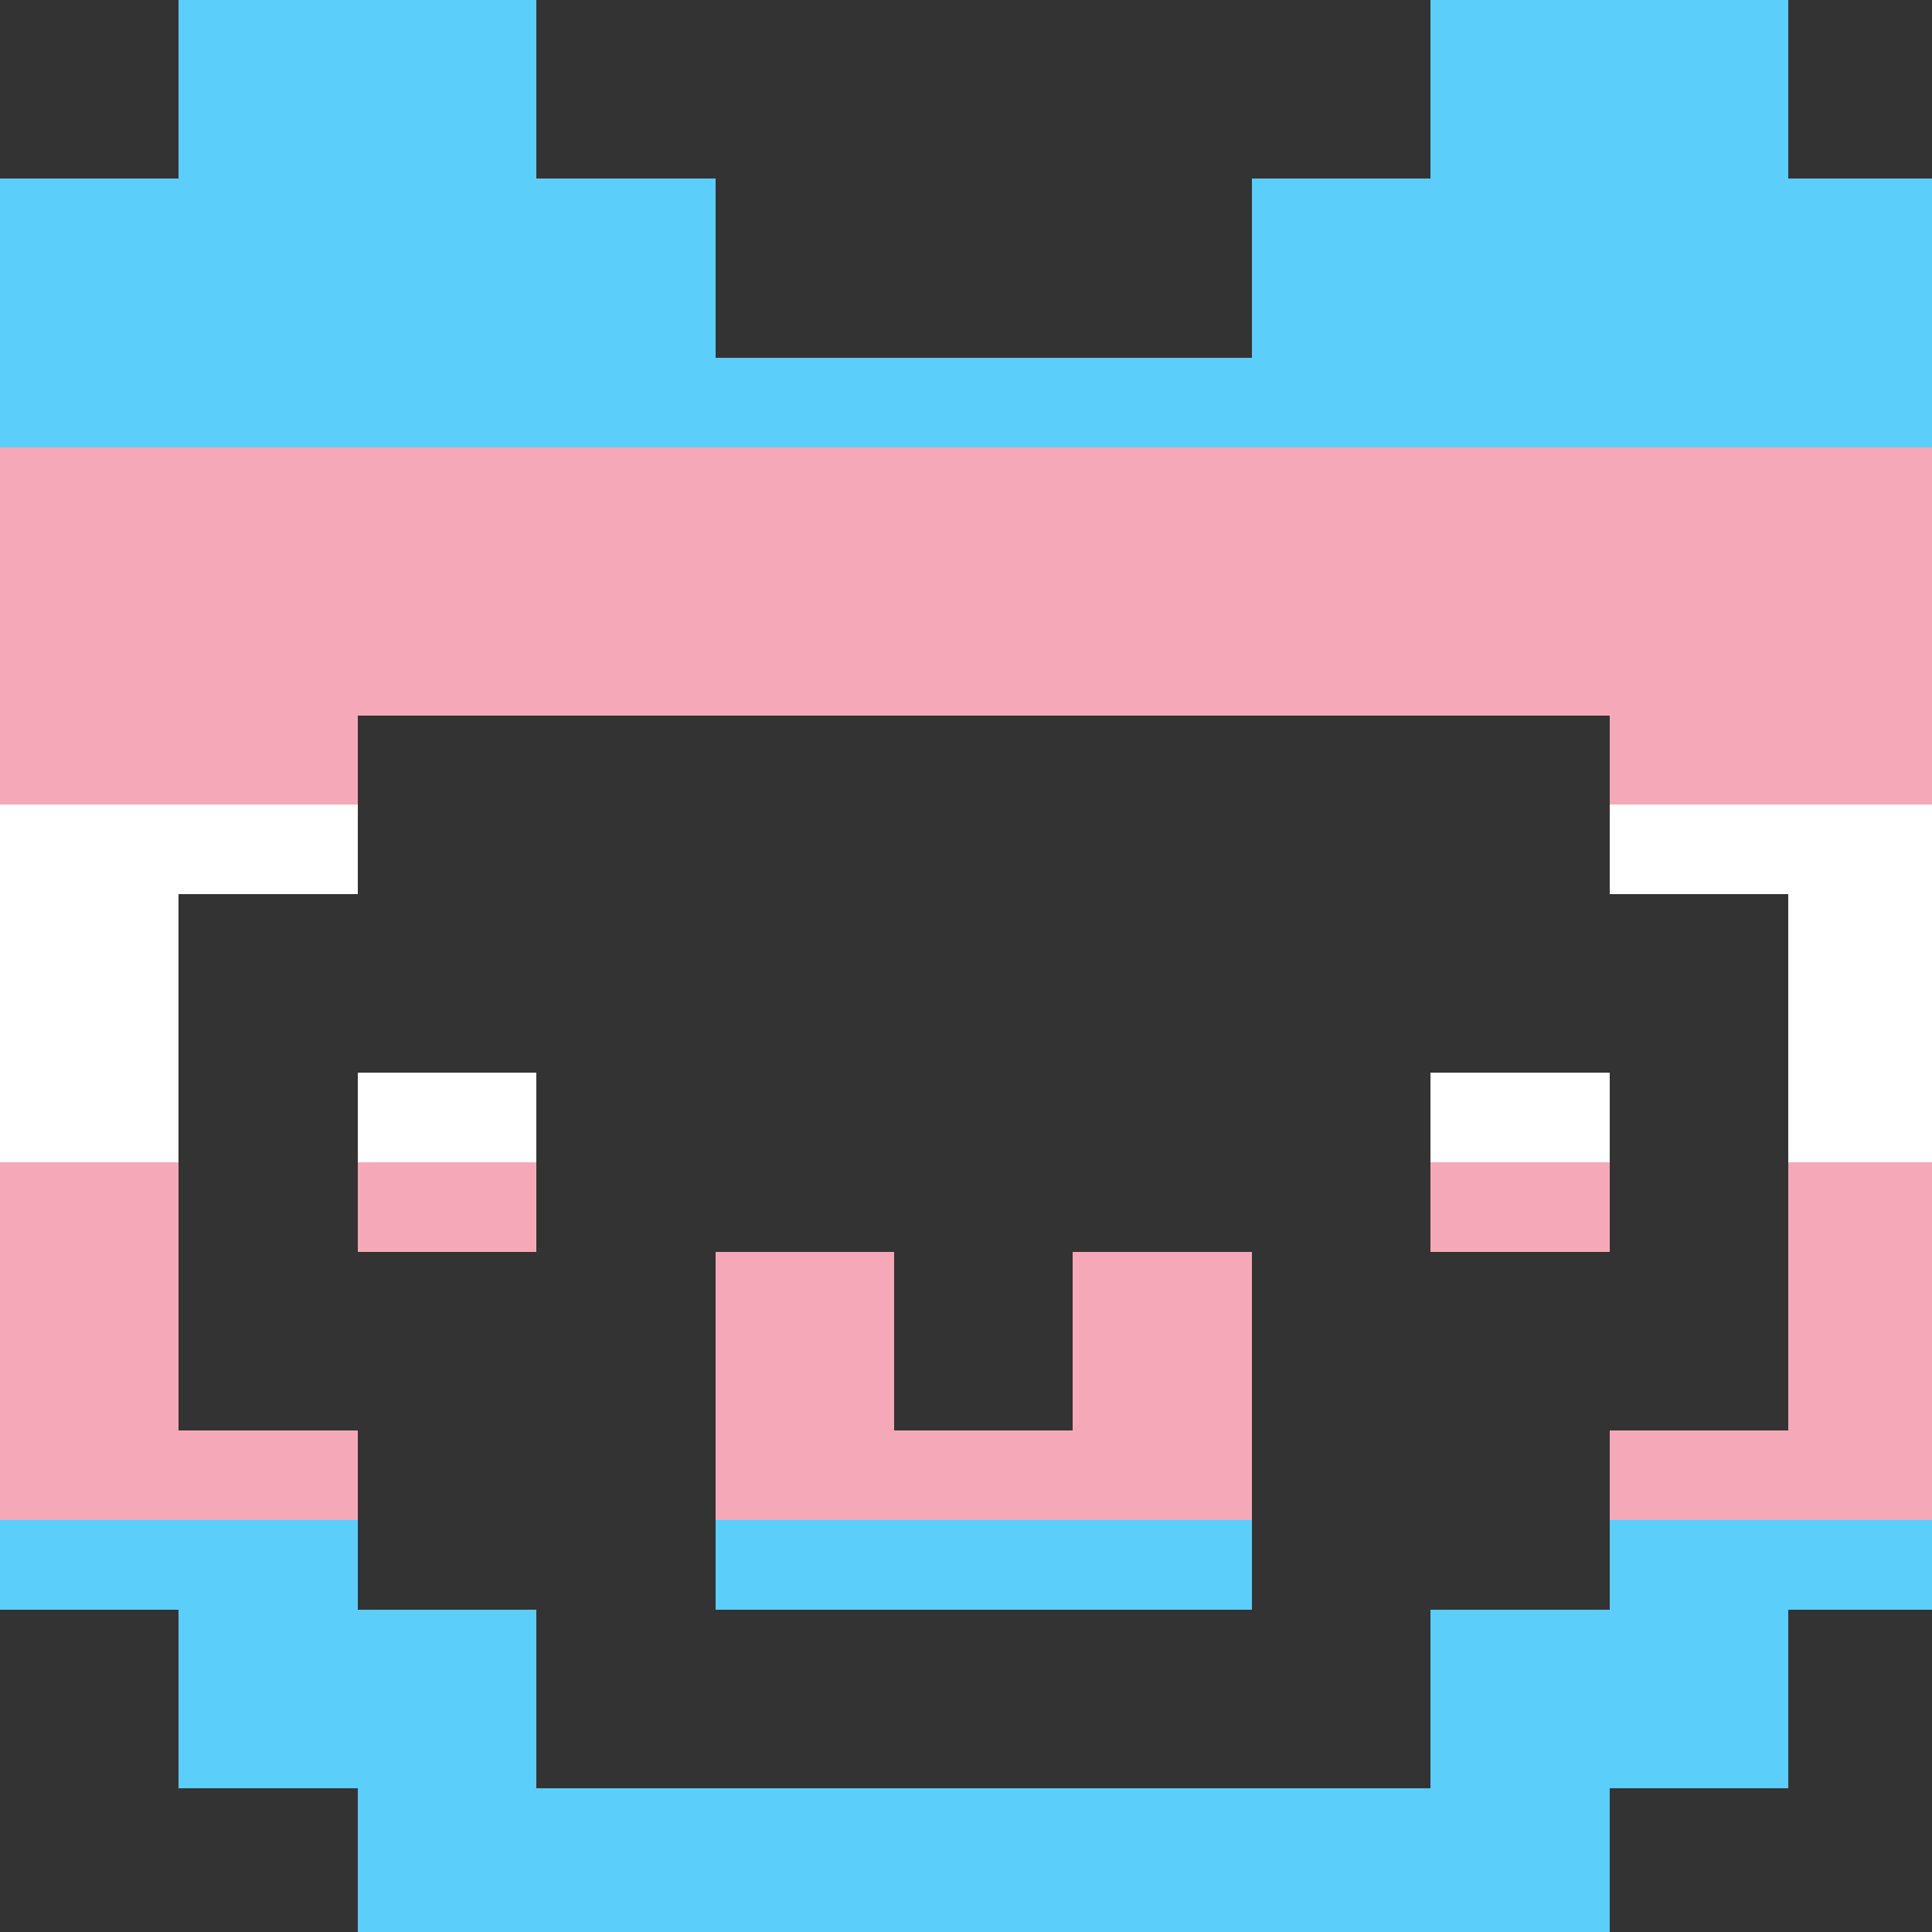 <?xml version="1.0" encoding="UTF-8" standalone="no"?>
<svg
   xmlns:dc="http://purl.org/dc/elements/1.1/"
   xmlns:cc="http://creativecommons.org/ns#"
   xmlns:rdf="http://www.w3.org/1999/02/22-rdf-syntax-ns#"
   xmlns:svg="http://www.w3.org/2000/svg"
   xmlns="http://www.w3.org/2000/svg"
   xmlns:sodipodi="http://sodipodi.sourceforge.net/DTD/sodipodi-0.dtd"
   xmlns:inkscape="http://www.inkscape.org/namespaces/inkscape"
   width="100%"
   height="100%"
   viewBox="0 0 11 11"
   id="jh_logo"
   shape-rendering="crispEdges"
   version="1.1"
   sodipodi:docname="jh_rainbow.svg"
   inkscape:version="0.92.2 5c3e80d, 2017-08-06">
  <rect x="0" y="0" width="11" height="11" fill="#333333" stroke="none"/>
  <defs
     id="defs12">
    <clipPath
       clipPathUnits="userSpaceOnUse"
       id="clipPath832">
      <g
         id="g848"
         transform="scale(72.727,36.364)">
        <g
           id="g840">
          <rect
             height="1"
             width="1"
             y="6"
             x="2"
             id="rect834" />
          <rect
             height="1"
             width="1"
             y="6"
             x="8"
             id="rect836" />
          <polygon
             points="7,9 7,7 6,7 6,8 5,8 5,7 4,7 4,9 "
             id="polygon838" />
        </g>
        <g
           id="g846">
          <polygon
             points="0,1 1,1 1,0 3,0 3,1 4,1 4,2 7,2 7,1 8,1 8,0 10,0 10,1 11,1 11,5 9,5 9,4 2,4 2,5 0,5 "
             id="polygon842" />
          <polygon
             points="3,10 3,9 2,9 2,8 1,8 1,5 0,5 0,9 1,9 1,10 2,10 2,11 9,11 9,10 10,10 10,9 11,9 11,5 10,5 10,8 9,8 9,9 8,9 8,10 "
             id="polygon844" />
        </g>
      </g>
    </clipPath>
  </defs>
  <sodipodi:namedview
     pagecolor="#000000"
     bordercolor="#666666"
     borderopacity="1"
     objecttolerance="10"
     gridtolerance="10"
     guidetolerance="10"
     inkscape:pageopacity="0"
     inkscape:pageshadow="2"
     inkscape:window-width="1916"
     inkscape:window-height="1033"
     id="namedview10"
     showgrid="false"
     inkscape:zoom="64"
     inkscape:cx="6.6730111"
     inkscape:cy="5.2698464"
     inkscape:window-x="0"
     inkscape:window-y="22"
     inkscape:window-maximized="0"
     inkscape:current-layer="jh_logo" />
  <g
     id="g1496"
     transform="scale(0.014,0.028)"
     clip-path="url(#clipPath832)">
    <rect
       style="fill:#5bcefa"
       y="0"
       x="0"
       id="blue"
       height="400"
       width="800" />
    <rect
       style="fill:#f5a9b8;stroke-width:0.953"
       x="0"
       id="pink"
       y="90.909"
       height="218.182"
       width="800" />
    <rect
       style="fill:#ffffff;stroke-width:0.953"
       x="0"
       id="white"
       y="163.636"
       height="72.727"
       width="800" />
  </g>
</svg>

